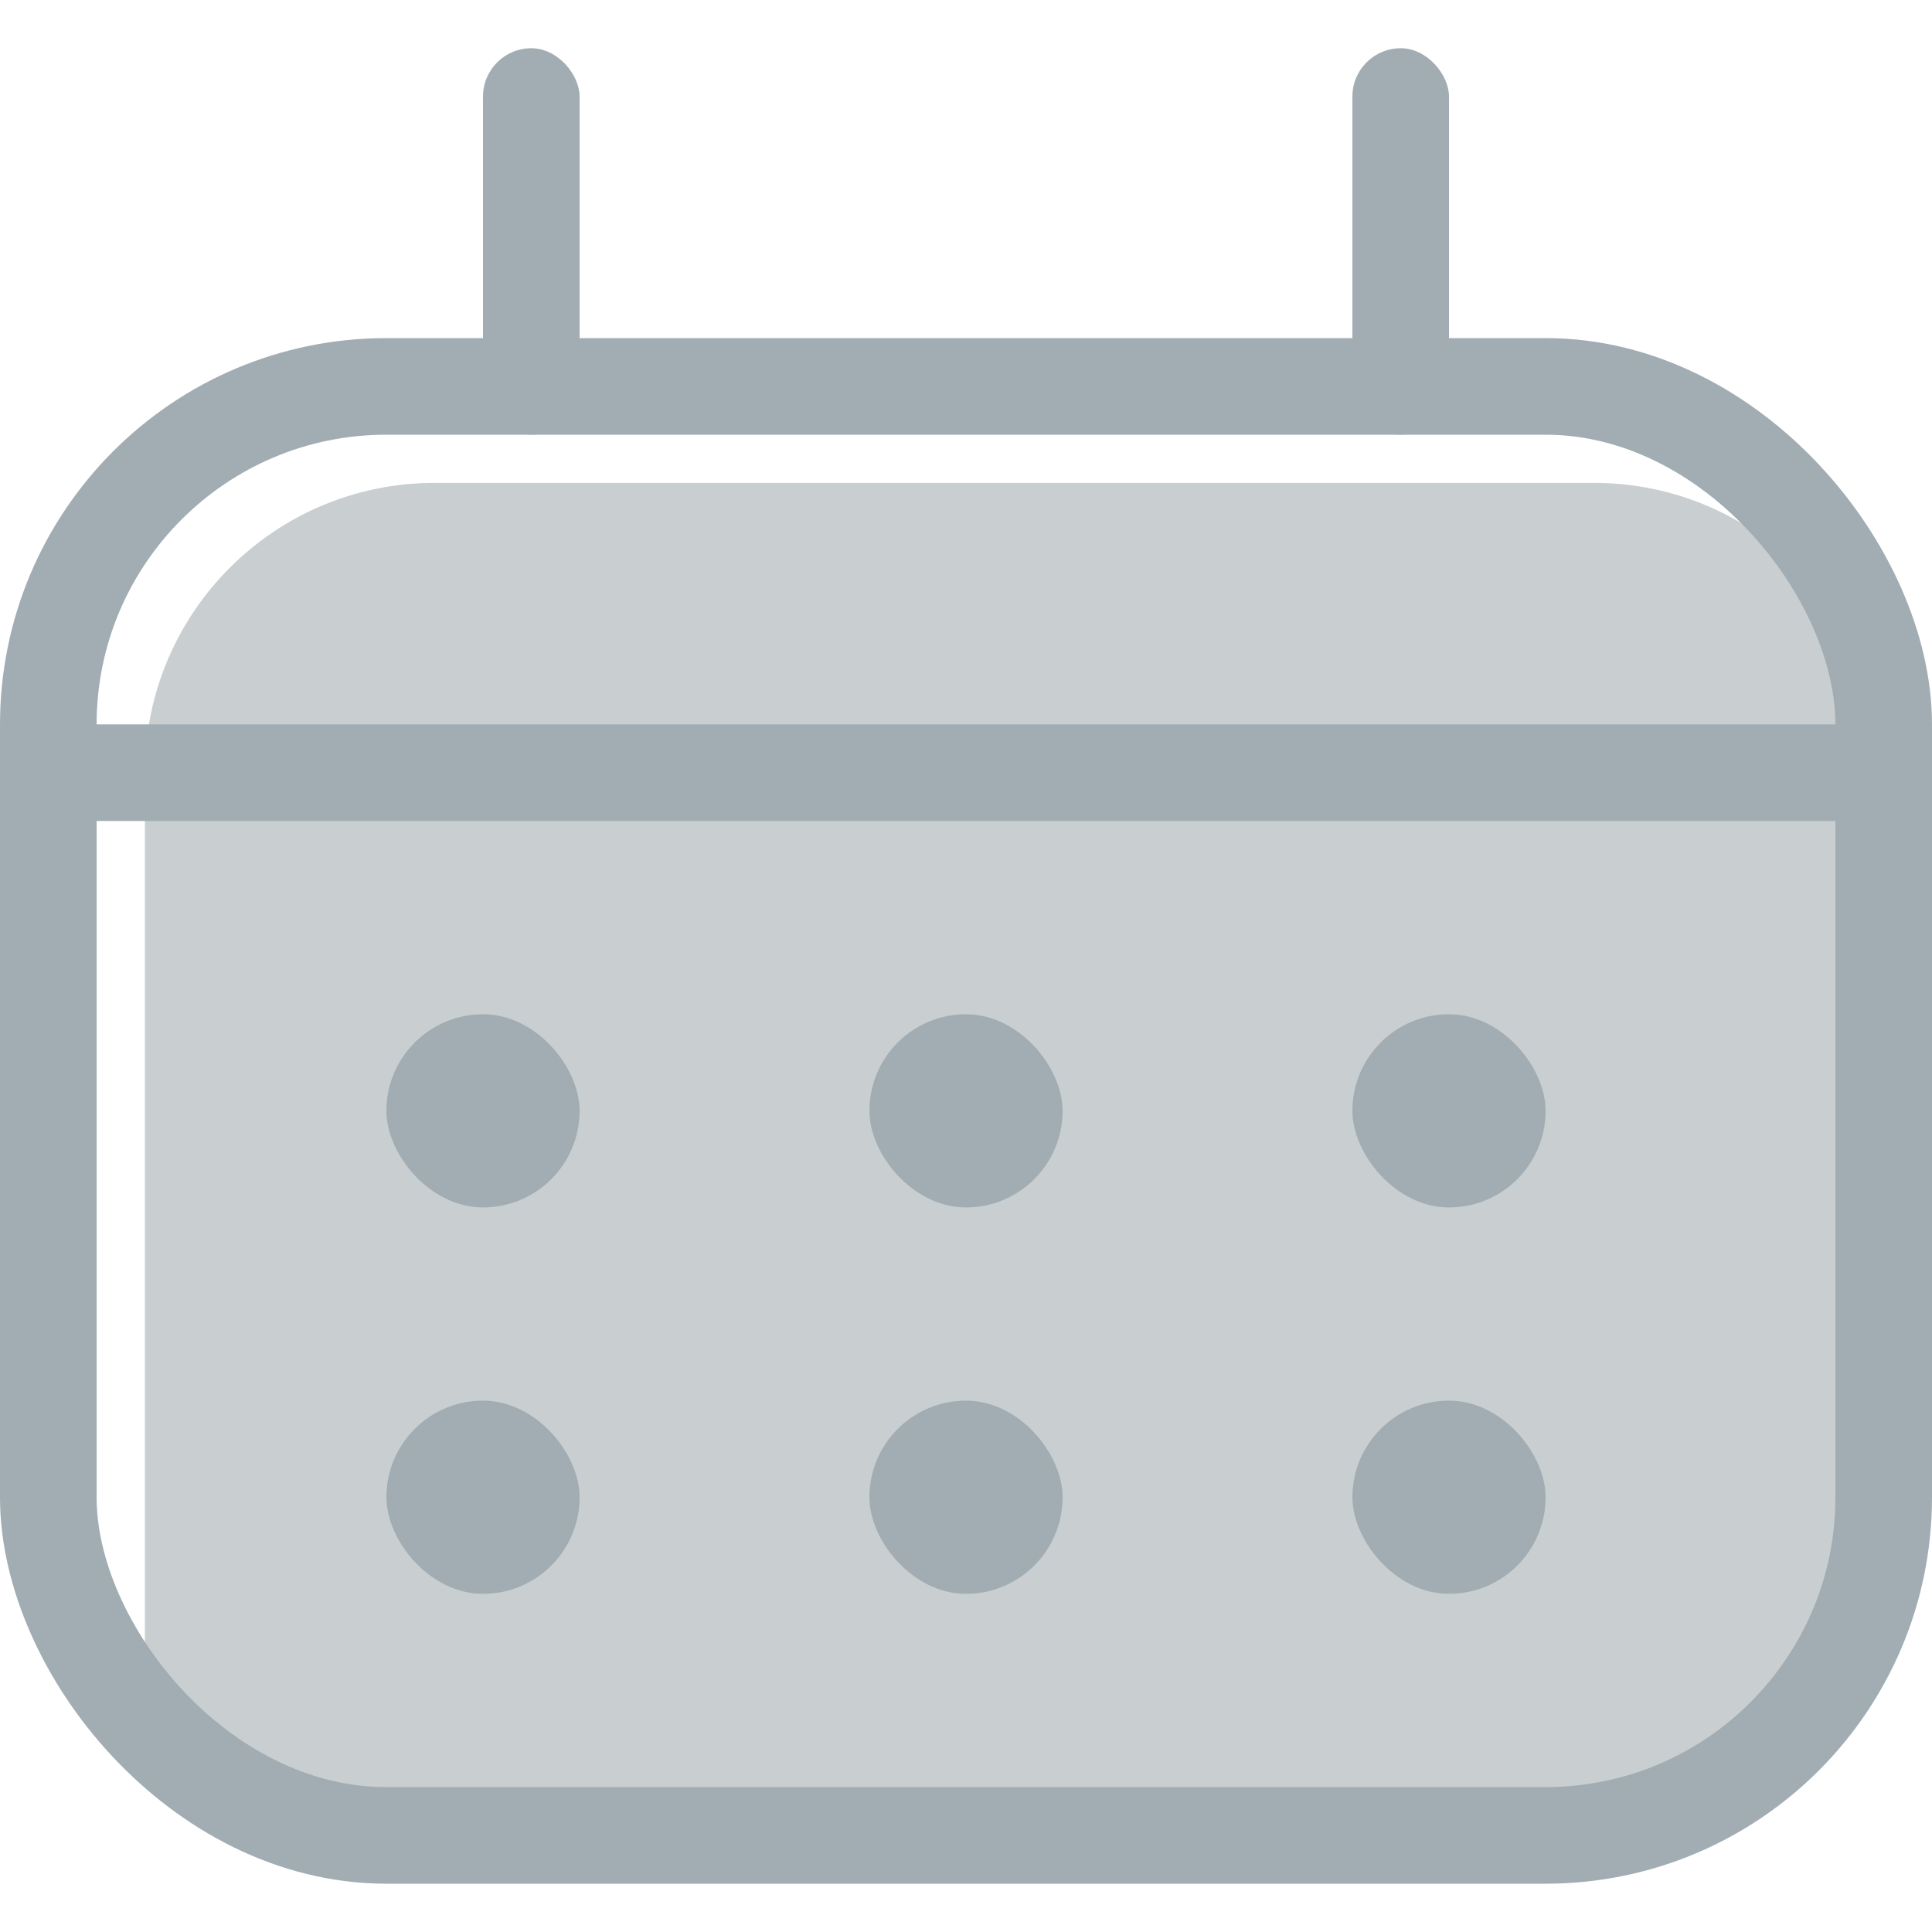 <svg width="32" height="32" viewBox="0 0 32 32" fill="none" xmlns="http://www.w3.org/2000/svg">
<path d="M2.4 12.798C2.4 10.147 4.549 7.998 7.2 7.998H26.4C29.051 7.998 31.2 10.147 31.2 12.798V23.998C31.2 27.533 28.334 30.398 24.8 30.398H5.6C3.833 30.398 2.4 28.965 2.4 27.198V12.798Z" fill="#C9CED0"/>
<rect x="0.8" y="6.4" width="30.4" height="24" rx="5.6" stroke="#A1ADB3" stroke-width="1.6"/>
<rect x="8" y="0.799" width="1.6" height="6.4" rx="0.8" fill="#A1ADB3"/>
<rect x="22.4" y="0.799" width="1.6" height="6.4" rx="0.8" fill="#A1ADB3"/>
<rect y="11.998" width="30.4" height="1.6" fill="#A1ADB3"/>
<rect x="6.4" y="16.799" width="3.2" height="3.2" rx="1.6" fill="#A1ADB3"/>
<rect x="6.4" y="23.199" width="3.2" height="3.2" rx="1.6" fill="#A1ADB3"/>
<rect x="14.4" y="16.799" width="3.2" height="3.2" rx="1.6" fill="#A1ADB3"/>
<rect x="14.4" y="23.199" width="3.2" height="3.2" rx="1.6" fill="#A1ADB3"/>
<rect x="22.4" y="16.799" width="3.2" height="3.2" rx="1.6" fill="#A1ADB3"/>
<rect x="22.4" y="23.199" width="3.2" height="3.2" rx="1.6" fill="#A1ADB3"/>
</svg>
